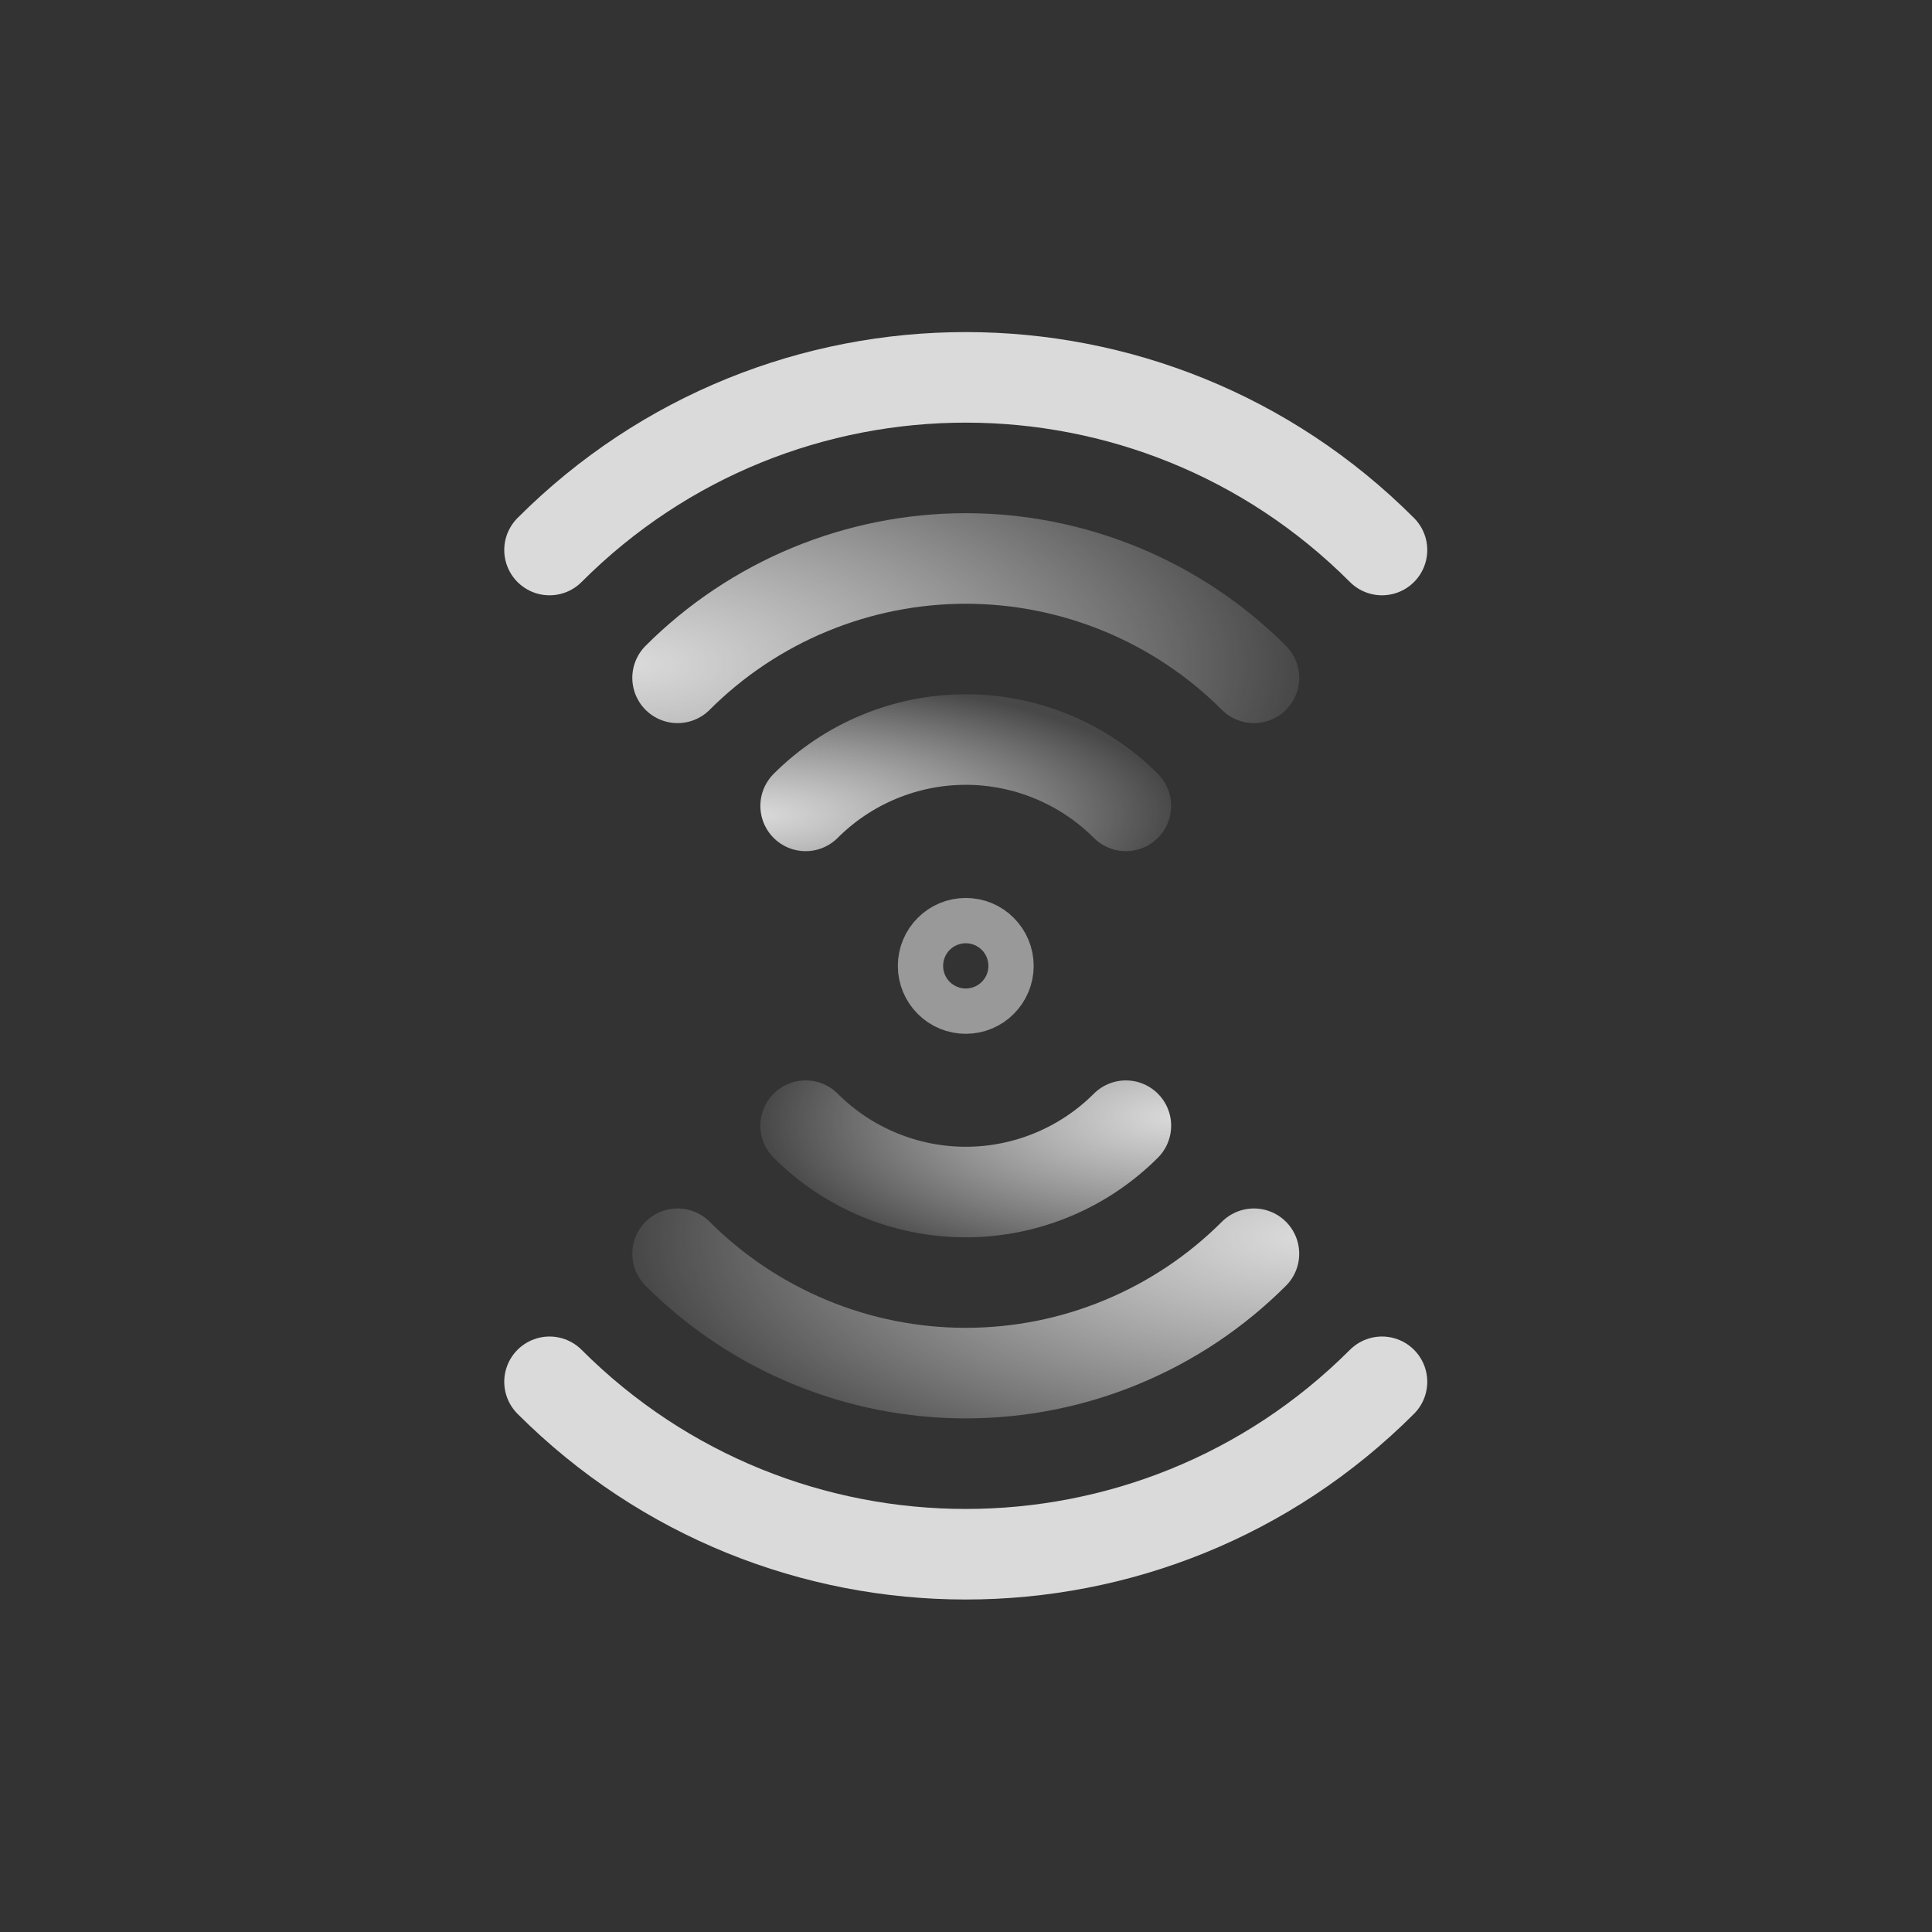 <svg width="100%" height="100%" viewBox="0 0 32 32" fill="none" xmlns="http://www.w3.org/2000/svg"
    style="min-width: 32px; min-height: 32px;">
    <rect x="0" y="0" width="32" height="32" fill="#333333" stroke="none"/>
    <!-- <rect width="32" height="32" rx="4" fill="#181818" /> -->
    <path d="M22.89 22.887C19.083 26.695 12.91 26.695 9.102 22.887" stroke="#DADADA"
        stroke-width="1.5" stroke-linecap="round" stroke-linejoin="round" />
    <path
        d="M20.769 20.766C20.142 21.393 19.398 21.89 18.579 22.229C17.76 22.569 16.882 22.743 15.996 22.743C15.11 22.743 14.232 22.569 13.413 22.229C12.594 21.89 11.85 21.393 11.223 20.766"
        stroke="url(#paint0_radial_1_2)" stroke-width="1.5" stroke-linecap="round"
        stroke-linejoin="round" />
    <path
        d="M18.648 18.645C18.3 18.993 17.886 19.27 17.431 19.458C16.976 19.647 16.488 19.744 15.996 19.744C15.504 19.744 15.016 19.647 14.561 19.458C14.106 19.27 13.692 18.993 13.344 18.645"
        stroke="url(#paint1_radial_1_2)" stroke-width="1.5" stroke-linecap="round"
        stroke-linejoin="round" />
    <path
        d="M15.731 16.263C15.801 16.334 15.896 16.373 15.996 16.373C16.096 16.373 16.191 16.334 16.261 16.263C16.331 16.193 16.371 16.098 16.371 15.998C16.371 15.899 16.331 15.803 16.261 15.733C16.191 15.662 16.096 15.623 15.996 15.623C15.896 15.623 15.801 15.662 15.731 15.733C15.661 15.803 15.621 15.899 15.621 15.998C15.621 16.098 15.661 16.193 15.731 16.263Z"
        stroke="white" stroke-opacity="0.5" stroke-width="1.5" stroke-linecap="round"
        stroke-linejoin="round" />
    <path d="M9.102 9.11C12.909 5.297 19.082 5.297 22.89 9.11" stroke="#DADADA"
        stroke-width="1.5" stroke-linecap="round" stroke-linejoin="round" />
    <path
        d="M11.223 11.227C11.85 10.6 12.594 10.103 13.413 9.764C14.232 9.425 15.11 9.25 15.996 9.25C16.882 9.25 17.76 9.425 18.579 9.764C19.398 10.103 20.142 10.6 20.769 11.227"
        stroke="url(#paint2_radial_1_2)" stroke-width="1.5" stroke-linecap="round"
        stroke-linejoin="round" />
    <path
        d="M13.344 13.348C13.692 13 14.106 12.723 14.561 12.535C15.016 12.346 15.504 12.249 15.996 12.249C16.488 12.249 16.976 12.346 17.431 12.535C17.886 12.723 18.3 13 18.648 13.348"
        stroke="url(#paint3_radial_1_2)" stroke-width="1.5" stroke-linecap="round"
        stroke-linejoin="round" />
    <!-- <rect x="1.25" y="1.25" width="29.5" height="29.5" rx="3.75" stroke="#1C1C1C"
    stroke-width="0.5" /> -->
    <defs>
        <radialGradient id="paint0_radial_1_2" cx="0" cy="0" r="1" gradientUnits="userSpaceOnUse"
            gradientTransform="translate(21.5 20.5) rotate(180) scale(11 4.581)">
            <stop stop-color="#DADADA" />
            <stop offset="1" stop-color="white" stop-opacity="0.1" />
        </radialGradient>
        <radialGradient id="paint1_radial_1_2" cx="0" cy="0" r="1" gradientUnits="userSpaceOnUse"
            gradientTransform="translate(19.5 18.5) rotate(179.02) scale(6.899 2.728)">
            <stop stop-color="#DADADA" />
            <stop offset="1" stop-color="white" stop-opacity="0.1" />
        </radialGradient>
        <radialGradient id="paint2_radial_1_2" cx="0" cy="0" r="1" gradientUnits="userSpaceOnUse"
            gradientTransform="translate(10.5 11) scale(11 4.824)">
            <stop stop-color="#DADADA" />
            <stop offset="1" stop-color="white" stop-opacity="0.1" />
        </radialGradient>
        <radialGradient id="paint3_radial_1_2" cx="0" cy="0" r="1" gradientUnits="userSpaceOnUse"
            gradientTransform="translate(12.5 13.5) scale(7 2.301)">
            <stop stop-color="#DADADA" />
            <stop offset="1" stop-color="white" stop-opacity="0.1" />
        </radialGradient>
    </defs>
</svg>